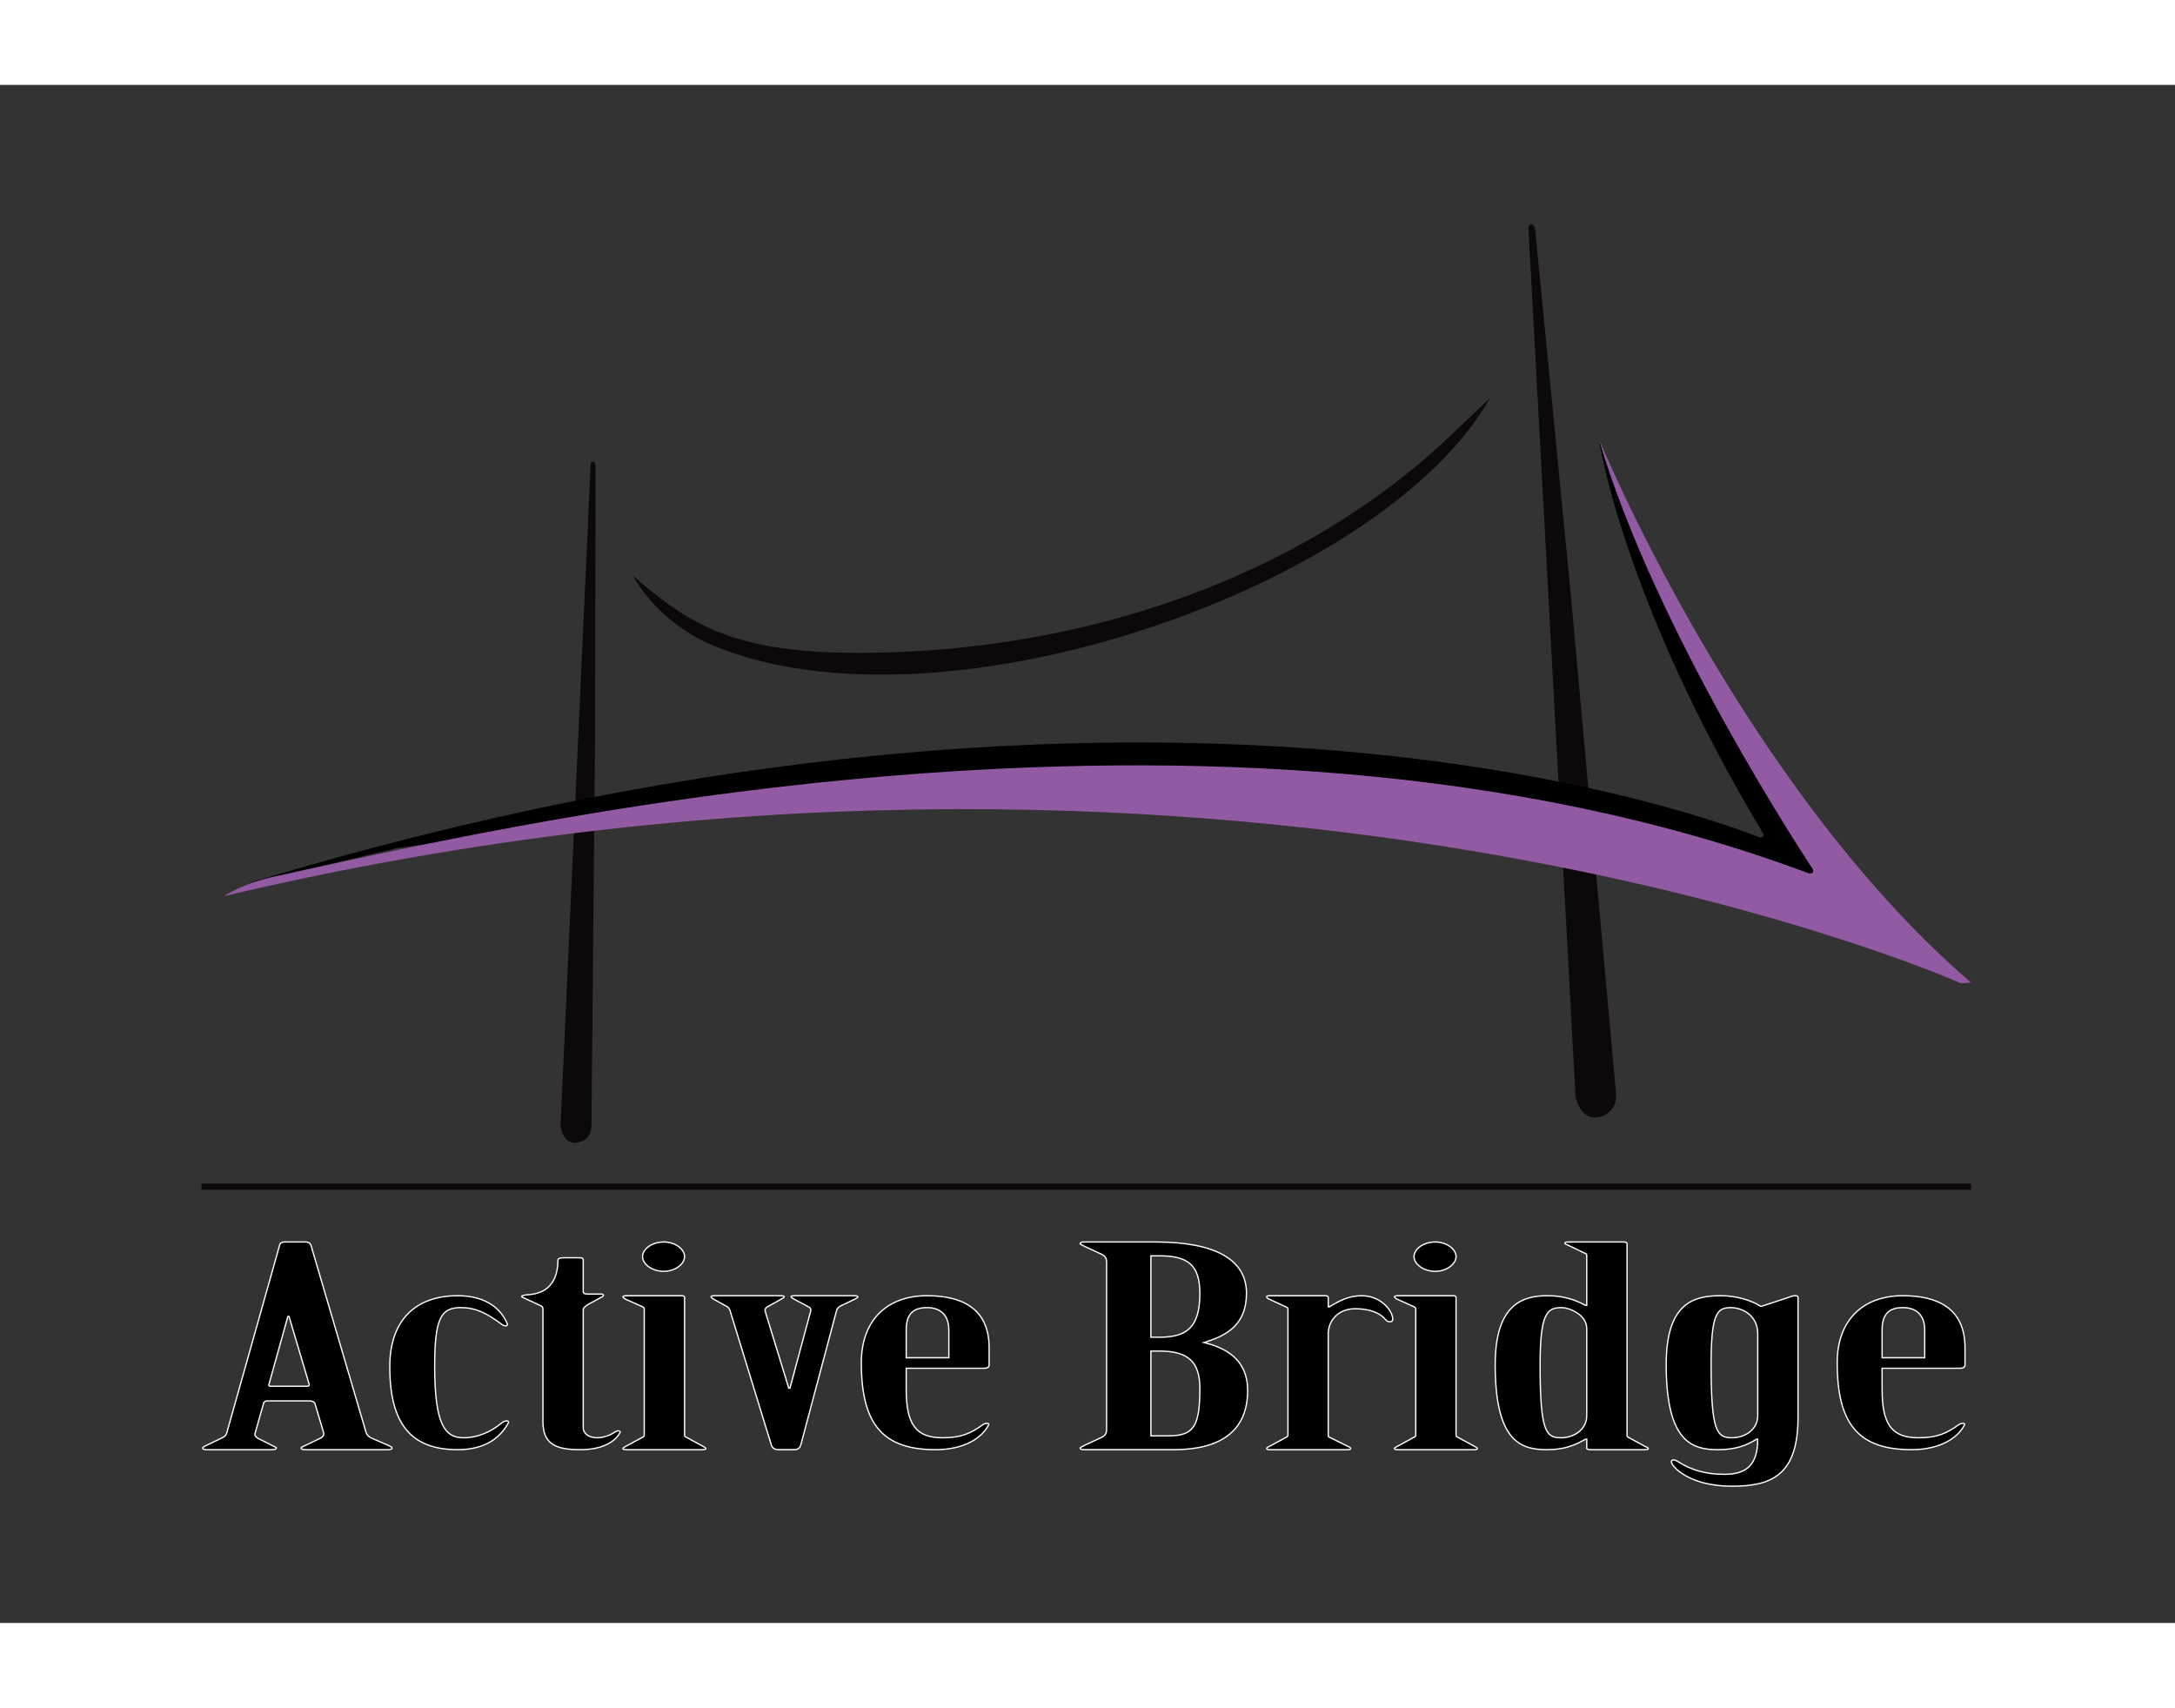 <?xml version="1.0" encoding="UTF-8" standalone="no"?>
<svg
   xmlns:dc="http://purl.org/dc/elements/1.1/"
   xmlns:cc="http://creativecommons.org/ns#"
   xmlns:rdf="http://www.w3.org/1999/02/22-rdf-syntax-ns#"
   xmlns:svg="http://www.w3.org/2000/svg"
   xmlns="http://www.w3.org/2000/svg"
   xml:space="preserve"
   enable-background="new 0 0 841.89 595.28"
   viewBox="0 0 841.89 595.28"
   height="201px"
   width="256px"
   style="max-width: 100%"
   y="0px"
   x="0px"
   id="Layer_1"
   version="1.1"><rect x="0" y="0" width="841.89" height="595.28" fill="#333333" stroke="none"/><defs
     id="defs45" /><path
     id="path3"
     d="M228.644,146.649l-11.665,256c0,0,0.484,6.791,5.583,6.791  c0,0,6.563,0.063,6.375-7.125l1.375-148l0.25-106.75c0,0,0-1.624-0.854-1.749S228.644,146.649,228.644,146.649z"
     fill="#0D0809"
     clip-rule="evenodd"
     fill-rule="evenodd" /><path
     id="path5"
     d="M591.605,55.167l18.25,336.304c0,0,1.52,8.816,8.189,8.148  c0,0,8.59-0.777,7.404-10.15l-17.572-193.724L594.234,56.113c0,0-0.213-2.123-1.346-2.174  C591.754,53.887,591.605,55.167,591.605,55.167z"
     fill="#0D0809"
     clip-rule="evenodd"
     fill-rule="evenodd" /><path
     id="path7"
     d="M675.979,250.651l-22-36.667l-15.334-26.667l-8.666-22.666l-11.166-27.836c0,0,9,62,63.834,153.169  c0,0,0.166,1.455-1.459,1.268c-1.6-0.184-212.125-90.54-568.272,12.738c-5.665,1.643-11.366,3.334-17.104,5.074l58.167-13.748  l128-17.334l136.667-10l130.665,10.668l81.334,19.334l72,8l2.666-10.668L675.979,250.651z" /><path
     id="path9"
     d="M618.813,136.815c0,0,54.666,133.5,144,210.5c0,0-3.5,0.75-4.75,0S473.9,222.377,86.646,313.982  c0,0,7.453-5.021,19.916-7.666c77.75-16.502,363.661-87.178,593.708-1.127c0,0,2.541,0.209,1.209-1.957  C700.145,301.066,640.645,211.648,618.813,136.815z"
     fill="#935AA4" /><g
     id="g11"><path
       id="path13"
       d="M244.812,189.565c6.333,11.75,18.309,21.994,31.008,27.315   c88.742,37.185,259.493-22.565,300.827-95.561l-13.916,13.206c-59.391,57.148-144.929,84.987-228.918,85.289   c-48.281,0.182-66.25-10-89.25-30.25H244.812z"
       fill="#0D0809"
       clip-rule="evenodd"
       fill-rule="evenodd" /></g><rect
     id="rect15"
     height="2.449"
     width="685"
     fill="#0D0809"
     y="425.217"
     x="77.979" /><g
     id="g17"><path
       id="path19"
       d="M121.902,510.306c-0.223-0.536-0.892-0.965-2.006-0.965   h-16.491c-0.668,0-1.114,0.321-1.337,0.75l-3.343,11.79c-0.223,0.75,0.223,1.393,1.114,1.929l4.903,2.466   c0.891,0.535,2.229,0.964,2.229,1.285c0,0.322-0.446,0.644-1.56,0.644H79.783c-0.891,0-1.337-0.321-1.337-0.644   c0-0.321,0.891-0.75,1.56-1.071l6.24-3.001c1.337-0.643,1.56-1.715,1.783-2.68l20.28-72.023c0.223-0.535,0.668-0.965,1.783-0.965   h8.246c1.114,0,1.783,0.536,2.005,1.18l21.171,71.916c0.223,1.072,0.891,2.251,2.451,2.894l6.463,2.787   c0.668,0.321,1.337,0.643,1.337,0.964c0,0.322-0.445,0.644-1.56,0.644h-32.091c-1.114,0-1.56-0.321-1.56-0.644   c0-0.321,0.892-0.643,1.56-0.964l6.017-2.894c0.892-0.43,1.337-1.18,1.114-2.145L121.902,510.306z M118.782,503.66   c0.669,0,1.114-0.321,0.892-0.75l-7.8-26.259h-0.446l-7.354,26.366c-0.223,0.429,0.223,0.643,0.668,0.643H118.782z"
       stroke-miterlimit="10"
       stroke-width="0.5"
       stroke="#FFFFFF" /><path
       id="path21"
       d="M177.172,468.613c11.365,0,16.937,5.466,19.165,10.825   c0.223,0.429,0,0.857-0.668,0.857c-0.446,0-0.891-0.215-1.337-0.536c-6.017-4.395-10.029-6.538-16.045-6.538   c-7.8,0-10.029,4.502-10.029,22.829c0,22.078,3.789,27.545,11.143,27.545c6.017,0,11.143-2.68,14.708-5.681   c0.669-0.536,1.337-0.857,2.006-0.857s0.892,0.321,0.668,0.75c-2.674,4.931-8.022,10.396-19.611,10.396   c-17.829,0-26.297-9.646-26.297-32.153C150.875,478.26,160.68,468.613,177.172,468.613z"
       stroke-miterlimit="10"
       stroke-width="0.5"
       stroke="#FFFFFF" /><path
       id="path23"
       d="M225.756,519.737c0,2.251,2.229,3.858,5.348,3.858   c2.674,0,5.571-1.18,6.909-2.251c0.446-0.214,0.891-0.429,1.337-0.429s0.892,0.321,0.669,0.643   c-1.56,3.002-6.017,6.646-15.377,6.646c-9.36,0-14.485-2.036-14.485-10.825v-43.406c0-0.43,0-1.072-0.668-1.394l-6.463-3.001   c-0.446-0.215-1.114-0.429-1.114-0.644c0-0.321,0.892-0.643,3.12-0.75c9.806-0.857,10.92-9.003,10.92-13.29   c0-0.536,0.668-0.965,1.783-0.965h6.686c0.892,0,1.337,0.215,1.337,0.75v12.326c0,0.535,0.223,0.965,1.783,0.965h5.125   c1.114,0,1.337,0.75,0,1.285l-5.125,2.787c-0.668,0.536-1.783,1.179-1.783,1.93V519.737z"
       stroke-miterlimit="10"
       stroke-width="0.5"
       stroke="#FFFFFF" /><path
       id="path25"
       d="M249.378,473.758c0-0.429-0.223-0.643-0.668-0.857   l-6.686-3.001c-0.446-0.321-0.892-0.644-0.892-0.857c0-0.321,0.668-0.429,1.337-0.429h21.394c0.669,0,1.115,0.215,1.115,0.643   v53.054c0,0.429,0,0.75,0.445,0.964l6.909,3.752c0.446,0.214,0.892,0.535,0.892,0.75c0,0.321-0.446,0.429-1.337,0.429H242.47   c-0.668,0-1.337-0.107-1.337-0.429c0-0.215,0.446-0.536,0.892-0.75l6.908-3.752c0.446-0.214,0.446-0.535,0.446-0.964V473.758z    M264.979,453.501c0,2.787-3.566,5.681-8.023,5.681c-4.68,0-8.246-2.894-8.246-5.681c0-2.894,3.565-5.681,8.246-5.681   C261.413,447.82,264.979,450.607,264.979,453.501z"
       stroke-miterlimit="10"
       stroke-width="0.5"
       stroke="#FFFFFF" /><path
       id="path27"
       d="M309.994,526.275c-0.223,0.964-0.892,1.929-2.451,1.929h-6.24   c-1.783,0-2.451-0.965-2.674-1.607L282.583,474.4c-0.223-0.75-0.668-1.393-1.783-1.929l-4.68-2.572   c-0.446-0.321-0.891-0.644-0.891-0.857c0-0.321,0.445-0.429,1.337-0.429h25.628c0.668,0,1.337,0.107,1.337,0.321   c0,0.321-0.223,0.536-0.891,0.857l-5.572,3.108c-0.668,0.321-1.114,1.072-0.891,1.715l9.137,29.795h0.446l8.023-29.795   c0.223-0.643,0-1.286-0.892-1.715l-5.794-3.108c-0.446-0.321-0.892-0.536-0.892-0.857c0-0.214,0.668-0.321,1.337-0.321h23.177   c0.668,0,1.337,0.107,1.337,0.429c0,0.214-0.446,0.536-1.114,0.857l-5.349,2.572c-1.114,0.536-1.56,1.179-1.783,1.929   L309.994,526.275z"
       stroke-miterlimit="10"
       stroke-width="0.5"
       stroke="#FFFFFF" /><path
       id="path29"
       d="M350.777,504.946c0,13.505,3.789,18.649,14.04,18.649   c7.354,0,10.92-1.715,15.6-5.037c0.446-0.322,0.892-0.536,1.56-0.536s0.892,0.214,0.668,0.643   c-2.674,5.145-9.583,9.539-20.502,9.539c-20.28,0-28.748-9.646-28.748-33.653c0-16.291,9.805-25.938,25.405-25.938   c12.925,0,24.068,4.502,24.068,20.149v6.646c0,0.75-0.446,1.285-2.006,1.285h-30.085V504.946z M367.269,492.621v-10.718   c0-5.681-3.12-8.682-8.468-8.682c-5.794,0-8.023,3.001-8.023,8.682v10.718H367.269z"
       stroke-miterlimit="10"
       stroke-width="0.5"
       stroke="#FFFFFF" /><path
       id="path31"
       d="M428.33,455.537c0-1.285-0.446-2.25-2.006-3l-6.686-3.108   c-0.446-0.321-1.56-0.644-1.56-0.965s0.446-0.644,1.337-0.644h27.857c23.177,0,35.211,6.859,35.211,19.828   c0,12.326-7.8,16.506-16.491,19.078c8.691,2.144,16.938,6.645,16.938,18.541c0,15.541-10.252,22.937-28.525,22.937h-34.989   c-0.891,0-1.337-0.321-1.337-0.644c0-0.321,1.114-0.535,1.56-0.964l6.686-3.108c1.56-0.75,2.006-1.715,2.006-3.001V455.537z    M445.489,484.689h3.343c10.92,0,15.601-4.18,15.601-17.041c0-10.932-4.681-14.469-15.601-14.469h-3.343V484.689z M445.489,522.846   h6.909c9.806,0,12.034-3.859,12.034-18.328c0-10.503-4.681-14.469-15.601-14.469h-3.343V522.846z"
       stroke-miterlimit="10"
       stroke-width="0.5"
       stroke="#FFFFFF" /><path
       id="path33"
       d="M514.13,522.31c0,0.429,0,0.75,0.223,0.964l7.577,3.752   c0.668,0.214,0.892,0.535,0.892,0.75c0,0.321-0.446,0.429-1.338,0.429h-29.862c-0.892,0-1.337-0.107-1.337-0.429   c0-0.215,0.223-0.536,0.892-0.75l6.908-3.752c0.446-0.214,0.446-0.535,0.446-0.964v-48.552c0-0.429-0.224-0.643-0.892-0.857   l-6.463-3.001c-0.669-0.321-0.892-0.644-0.892-0.857c0-0.321,0.445-0.429,1.337-0.429h21.395c0.668,0,1.114,0.215,1.114,0.643   v3.645h0.445c3.565-2.144,7.354-4.287,12.48-4.287c7.354,0,12.034,5.681,12.034,9.11c0,0.536-0.224,0.964-1.115,0.964   c-0.891,0-1.337-0.428-1.782-0.964c-2.451-2.894-6.908-4.073-11.589-4.073c-6.463,0-10.474,4.395-10.474,9.86V522.31z"
       stroke-miterlimit="10"
       stroke-width="0.5"
       stroke="#FFFFFF" /><path
       id="path35"
       d="M548.002,473.758c0-0.429-0.224-0.643-0.669-0.857   l-6.686-3.001c-0.446-0.321-0.892-0.644-0.892-0.857c0-0.321,0.669-0.429,1.337-0.429h21.395c0.668,0,1.114,0.215,1.114,0.643   v53.054c0,0.429,0,0.75,0.445,0.964l6.908,3.752c0.446,0.214,0.892,0.535,0.892,0.75c0,0.321-0.445,0.429-1.337,0.429h-29.417   c-0.668,0-1.337-0.107-1.337-0.429c0-0.215,0.445-0.536,0.892-0.75l6.908-3.752c0.446-0.214,0.446-0.535,0.446-0.964V473.758z    M563.602,453.501c0,2.787-3.566,5.681-8.023,5.681c-4.68,0-8.245-2.894-8.245-5.681c0-2.894,3.565-5.681,8.245-5.681   C560.035,447.82,563.602,450.607,563.602,453.501z"
       stroke-miterlimit="10"
       stroke-width="0.5"
       stroke="#FFFFFF" /><path
       id="path37"
       d="M614.188,452.965c0-0.428-0.224-0.643-0.892-0.857   L606.834,449c-0.669-0.215-1.114-0.536-1.114-0.75c0-0.322,0.668-0.43,1.56-0.43h21.172c0.891,0,1.337,0.215,1.337,0.644v73.846   c0,0.429,0,0.75,0.223,0.964l6.908,3.752c0.669,0.214,1.114,0.535,1.114,0.75c0,0.321-0.668,0.429-1.56,0.429h-20.726   c-0.892,0-1.56-0.214-1.56-0.429v-3.645h-0.446c-3.788,2.145-7.8,4.073-14.931,4.073c-9.806,0-20.058-2.68-20.058-32.903   c0-23.9,11.143-26.688,20.28-26.688c6.463,0,10.92,1.715,14.708,3.751h0.446V452.965z M614.188,481.26   c0-5.251-6.687-8.038-9.806-8.038c-5.571,0-8.246,2.251-8.246,22.079c0,25.83,2.229,28.295,8.022,28.295   c5.349,0,10.029-3.322,10.029-8.574V481.26z"
       stroke-miterlimit="10"
       stroke-width="0.5"
       stroke="#FFFFFF" /><path
       id="path39"
       d="M695.978,515.664c0,22.615-10.475,26.688-25.629,26.688   c-16.491,0-23.399-7.717-23.399-9.432c0-0.429,0.223-0.75,0.892-0.75s1.337,0.429,2.006,0.857   c4.457,2.786,9.806,4.716,17.605,4.716c8.022,0,12.926-3.108,12.926-13.612h-0.446c-3.565,2.251-7.8,4.073-14.931,4.073   c-9.806,0-20.058-2.68-20.058-32.903c0-24.008,10.697-26.688,21.172-26.688c6.239,0,12.034,1.93,15.377,4.072h0.445l10.697-3.536   c0.668-0.321,1.56-0.536,2.229-0.536c0.668,0,1.114,0.215,1.114,0.536V515.664z M680.378,483.297   c0-6.752-5.571-10.075-10.475-10.075c-5.349,0-7.577,2.466-7.577,22.079c0,25.83,2.229,28.295,8.022,28.295   c5.349,0,10.029-3.322,10.029-8.574V483.297z"
       stroke-miterlimit="10"
       stroke-width="0.5"
       stroke="#FFFFFF" /><path
       id="path41"
       d="M728.516,504.946c0,13.505,3.789,18.649,14.04,18.649   c7.354,0,10.92-1.715,15.6-5.037c0.446-0.322,0.892-0.536,1.561-0.536c0.668,0,0.891,0.214,0.668,0.643   c-2.674,5.145-9.583,9.539-20.503,9.539c-20.279,0-28.748-9.646-28.748-33.653c0-16.291,9.806-25.938,25.405-25.938   c12.926,0,24.068,4.502,24.068,20.149v6.646c0,0.75-0.445,1.285-2.005,1.285h-30.086V504.946z M745.007,492.621v-10.718   c0-5.681-3.12-8.682-8.469-8.682c-5.794,0-8.022,3.001-8.022,8.682v10.718H745.007z"
       stroke-miterlimit="10"
       stroke-width="0.5"
       stroke="#FFFFFF" /></g></svg>
